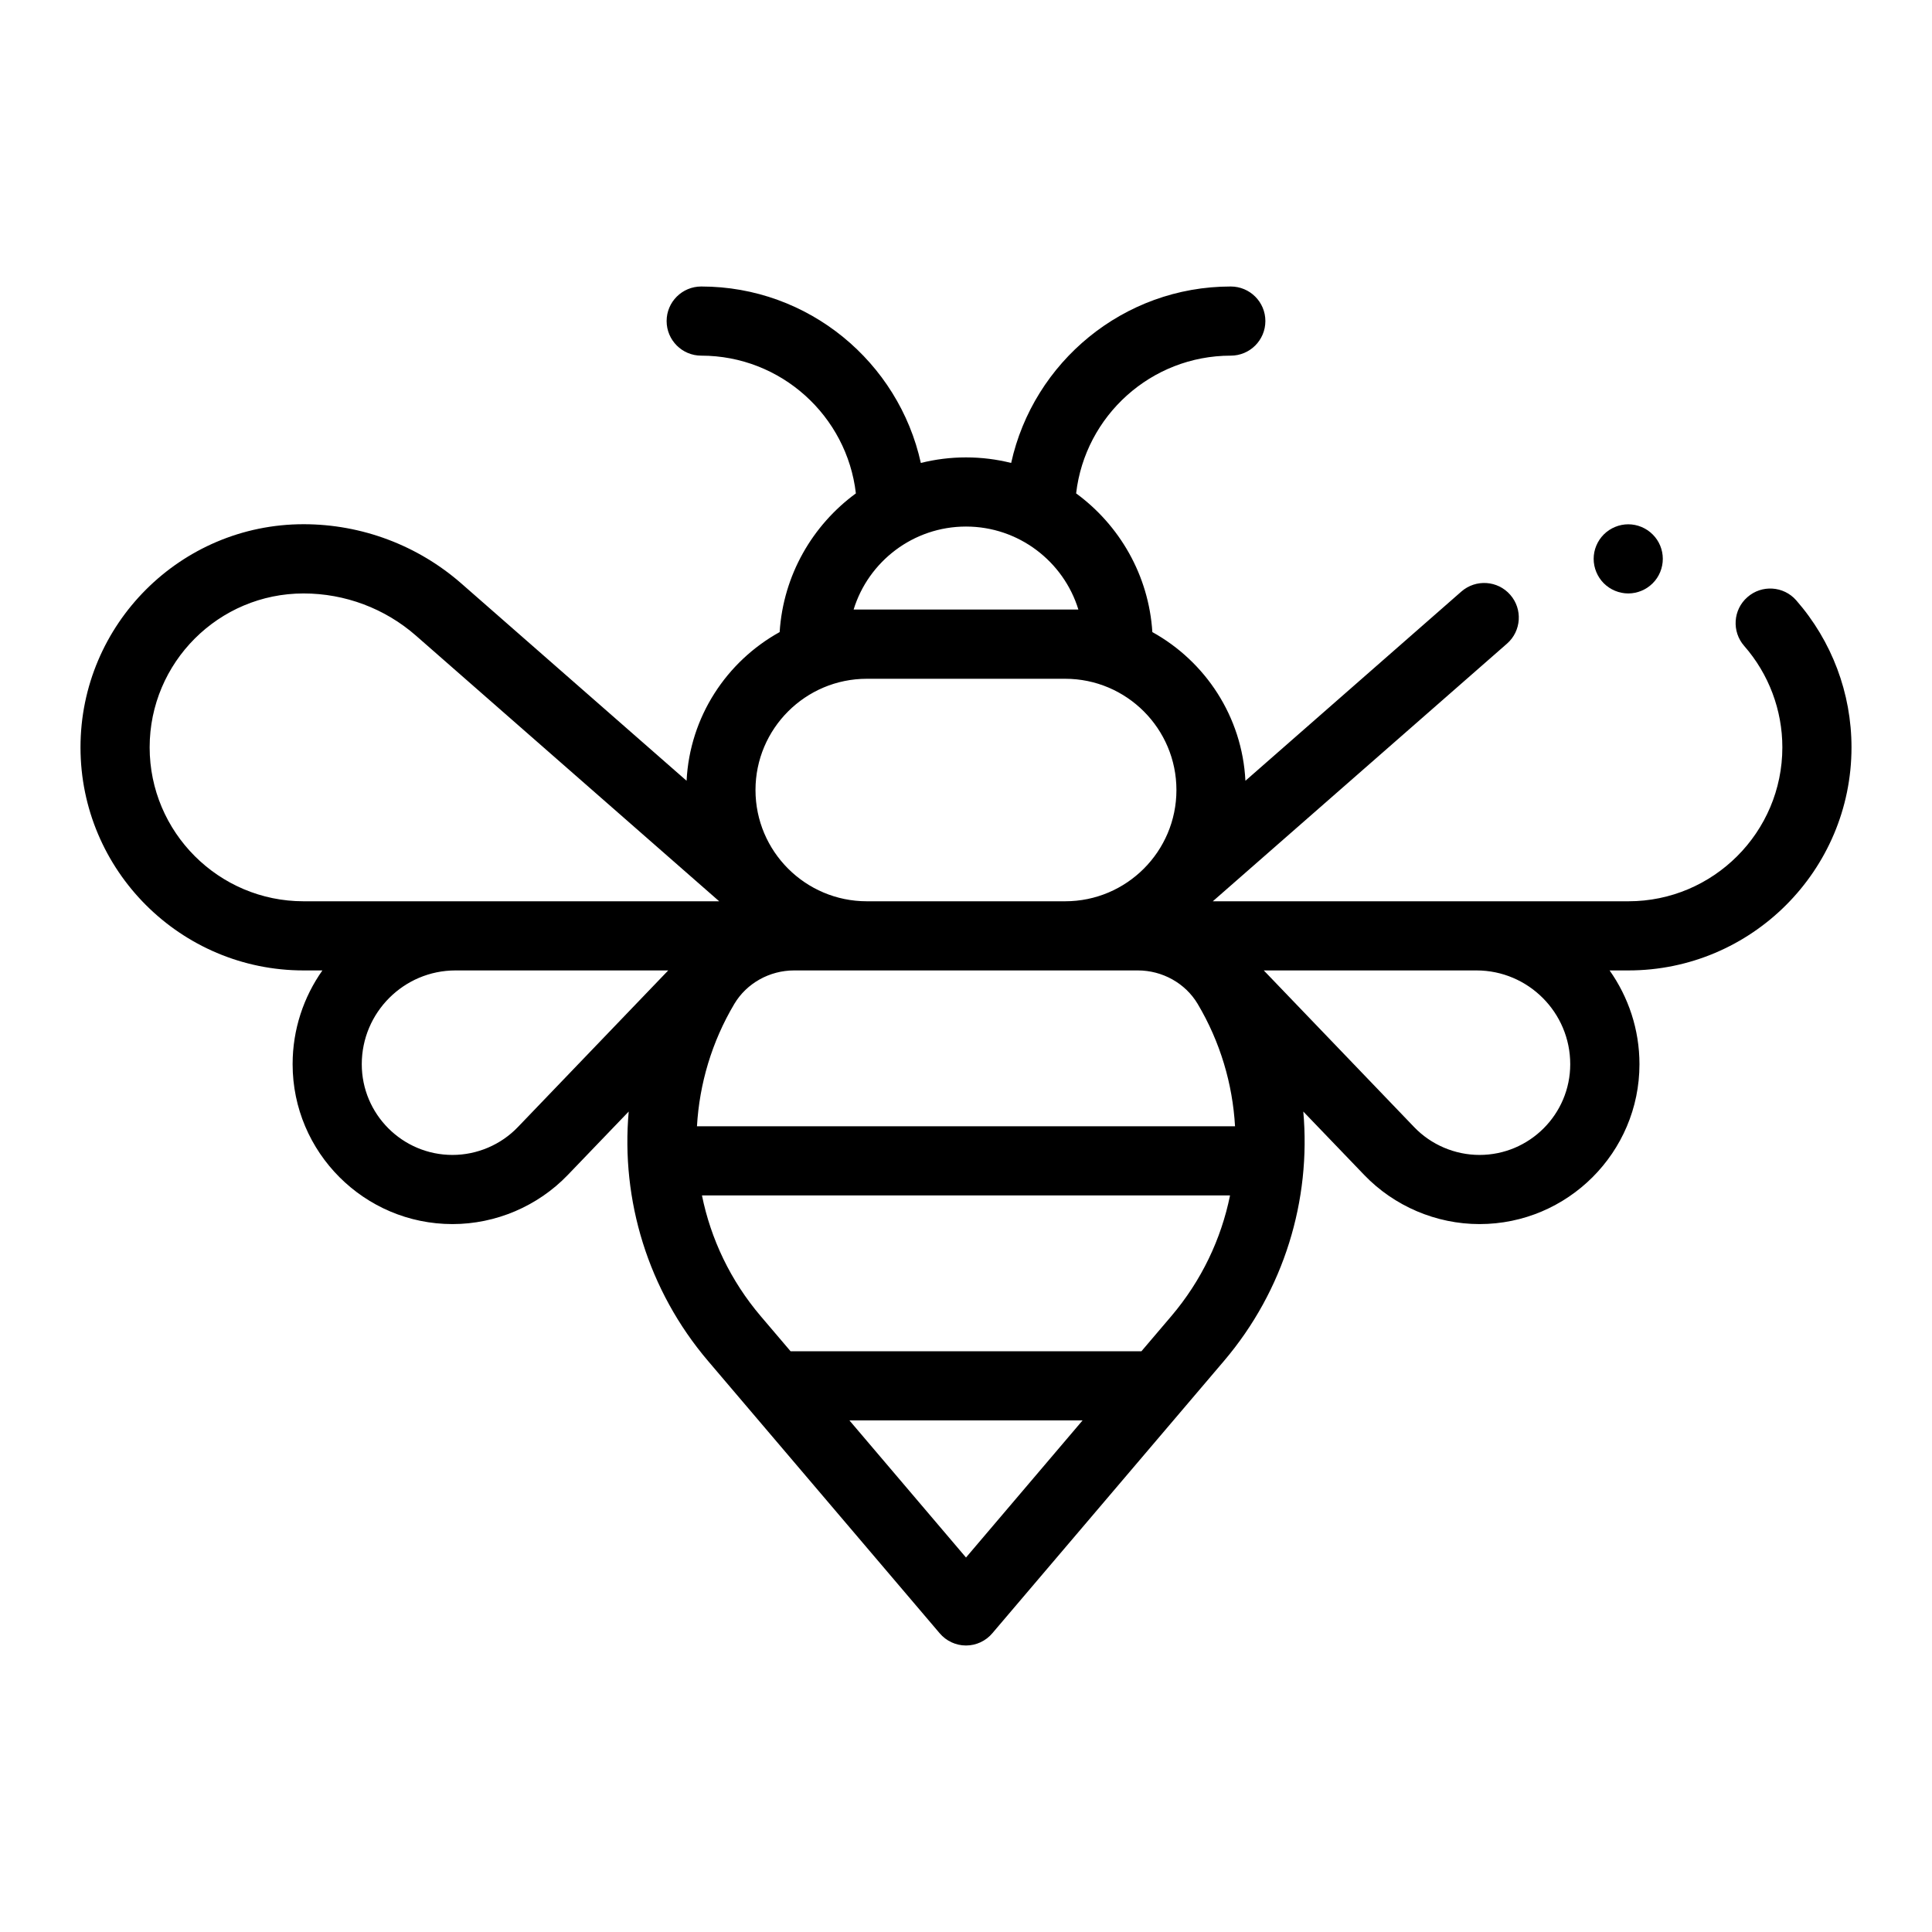 <svg width="24" height="24" viewBox="0 0 24 24" fill="none" xmlns="http://www.w3.org/2000/svg">
<path d="M23 9.284C23 8.611 22.756 7.963 22.313 7.457C22.157 7.279 21.885 7.261 21.707 7.418C21.528 7.574 21.511 7.846 21.667 8.024C21.972 8.372 22.141 8.82 22.141 9.284C22.141 10.338 21.283 11.196 20.229 11.196H15.066L18.721 7.995C18.899 7.839 18.917 7.567 18.761 7.389C18.605 7.21 18.333 7.192 18.154 7.348L15.471 9.699C15.431 8.903 14.974 8.217 14.315 7.852C14.27 7.145 13.907 6.524 13.368 6.129C13.479 5.167 14.298 4.418 15.289 4.418C15.526 4.418 15.719 4.226 15.719 3.988C15.719 3.751 15.526 3.559 15.289 3.559C13.955 3.559 12.837 4.499 12.561 5.751C12.382 5.706 12.194 5.682 12 5.682C11.806 5.682 11.619 5.706 11.439 5.751C11.163 4.499 10.045 3.559 8.711 3.559C8.474 3.559 8.281 3.751 8.281 3.988C8.281 4.226 8.474 4.418 8.711 4.418C9.702 4.418 10.521 5.167 10.632 6.129C10.093 6.524 9.73 7.145 9.685 7.852C9.026 8.217 8.569 8.903 8.529 9.699L5.733 7.25C5.19 6.774 4.493 6.512 3.771 6.512C2.243 6.512 1 7.756 1 9.284C1 10.812 2.243 12.055 3.771 12.055H4.005C3.772 12.385 3.635 12.787 3.635 13.22C3.635 14.315 4.526 15.206 5.621 15.206C6.159 15.206 6.681 14.984 7.054 14.595L7.81 13.808C7.712 14.906 8.048 16.028 8.796 16.907L11.673 20.289C11.754 20.385 11.874 20.441 12 20.441C12.126 20.441 12.246 20.385 12.327 20.289L15.204 16.907C15.952 16.028 16.288 14.906 16.19 13.808L16.946 14.595C17.319 14.984 17.841 15.206 18.379 15.206C19.474 15.206 20.366 14.315 20.366 13.22C20.366 12.787 20.228 12.385 19.995 12.055H20.229C21.757 12.055 23 10.812 23 9.284V9.284ZM14.135 12.055C14.44 12.055 14.725 12.214 14.878 12.471C15.159 12.944 15.312 13.466 15.342 13.991H8.658C8.688 13.466 8.841 12.944 9.122 12.471C9.275 12.214 9.56 12.055 9.865 12.055H14.135V12.055ZM10.604 7.572C10.787 6.976 11.344 6.541 12 6.541C12.656 6.541 13.213 6.976 13.396 7.572H10.604ZM10.768 8.432H13.232C13.995 8.432 14.614 9.052 14.614 9.814C14.614 10.576 13.995 11.196 13.232 11.196H10.768C10.005 11.196 9.385 10.576 9.385 9.814C9.385 9.052 10.005 8.432 10.768 8.432ZM1.859 9.284C1.859 8.229 2.717 7.372 3.771 7.372C4.285 7.372 4.781 7.558 5.167 7.896L8.934 11.196H3.771C2.717 11.196 1.859 10.338 1.859 9.284V9.284ZM6.434 14C6.223 14.221 5.926 14.347 5.621 14.347C4.999 14.347 4.494 13.841 4.494 13.22C4.494 12.578 5.016 12.055 5.659 12.055H8.301L6.434 14ZM12 19.348L10.552 17.645H13.448L12 19.348ZM14.55 16.35L14.179 16.786H9.821L9.45 16.35C9.075 15.909 8.83 15.392 8.72 14.85H15.28C15.17 15.392 14.925 15.909 14.55 16.35ZM19.506 13.22C19.506 13.841 19.001 14.347 18.379 14.347C18.074 14.347 17.777 14.221 17.566 14L15.699 12.055H18.341C18.984 12.055 19.506 12.578 19.506 13.22Z" fill="black"/>
<path d="M20.227 7.372C20.34 7.372 20.45 7.326 20.53 7.246C20.611 7.166 20.656 7.055 20.656 6.942C20.656 6.829 20.611 6.719 20.53 6.639C20.45 6.559 20.34 6.513 20.227 6.513C20.114 6.513 20.003 6.559 19.923 6.639C19.843 6.719 19.797 6.829 19.797 6.942C19.797 7.055 19.843 7.166 19.923 7.246C20.003 7.326 20.114 7.372 20.227 7.372Z" fill="black"/>
</svg>
